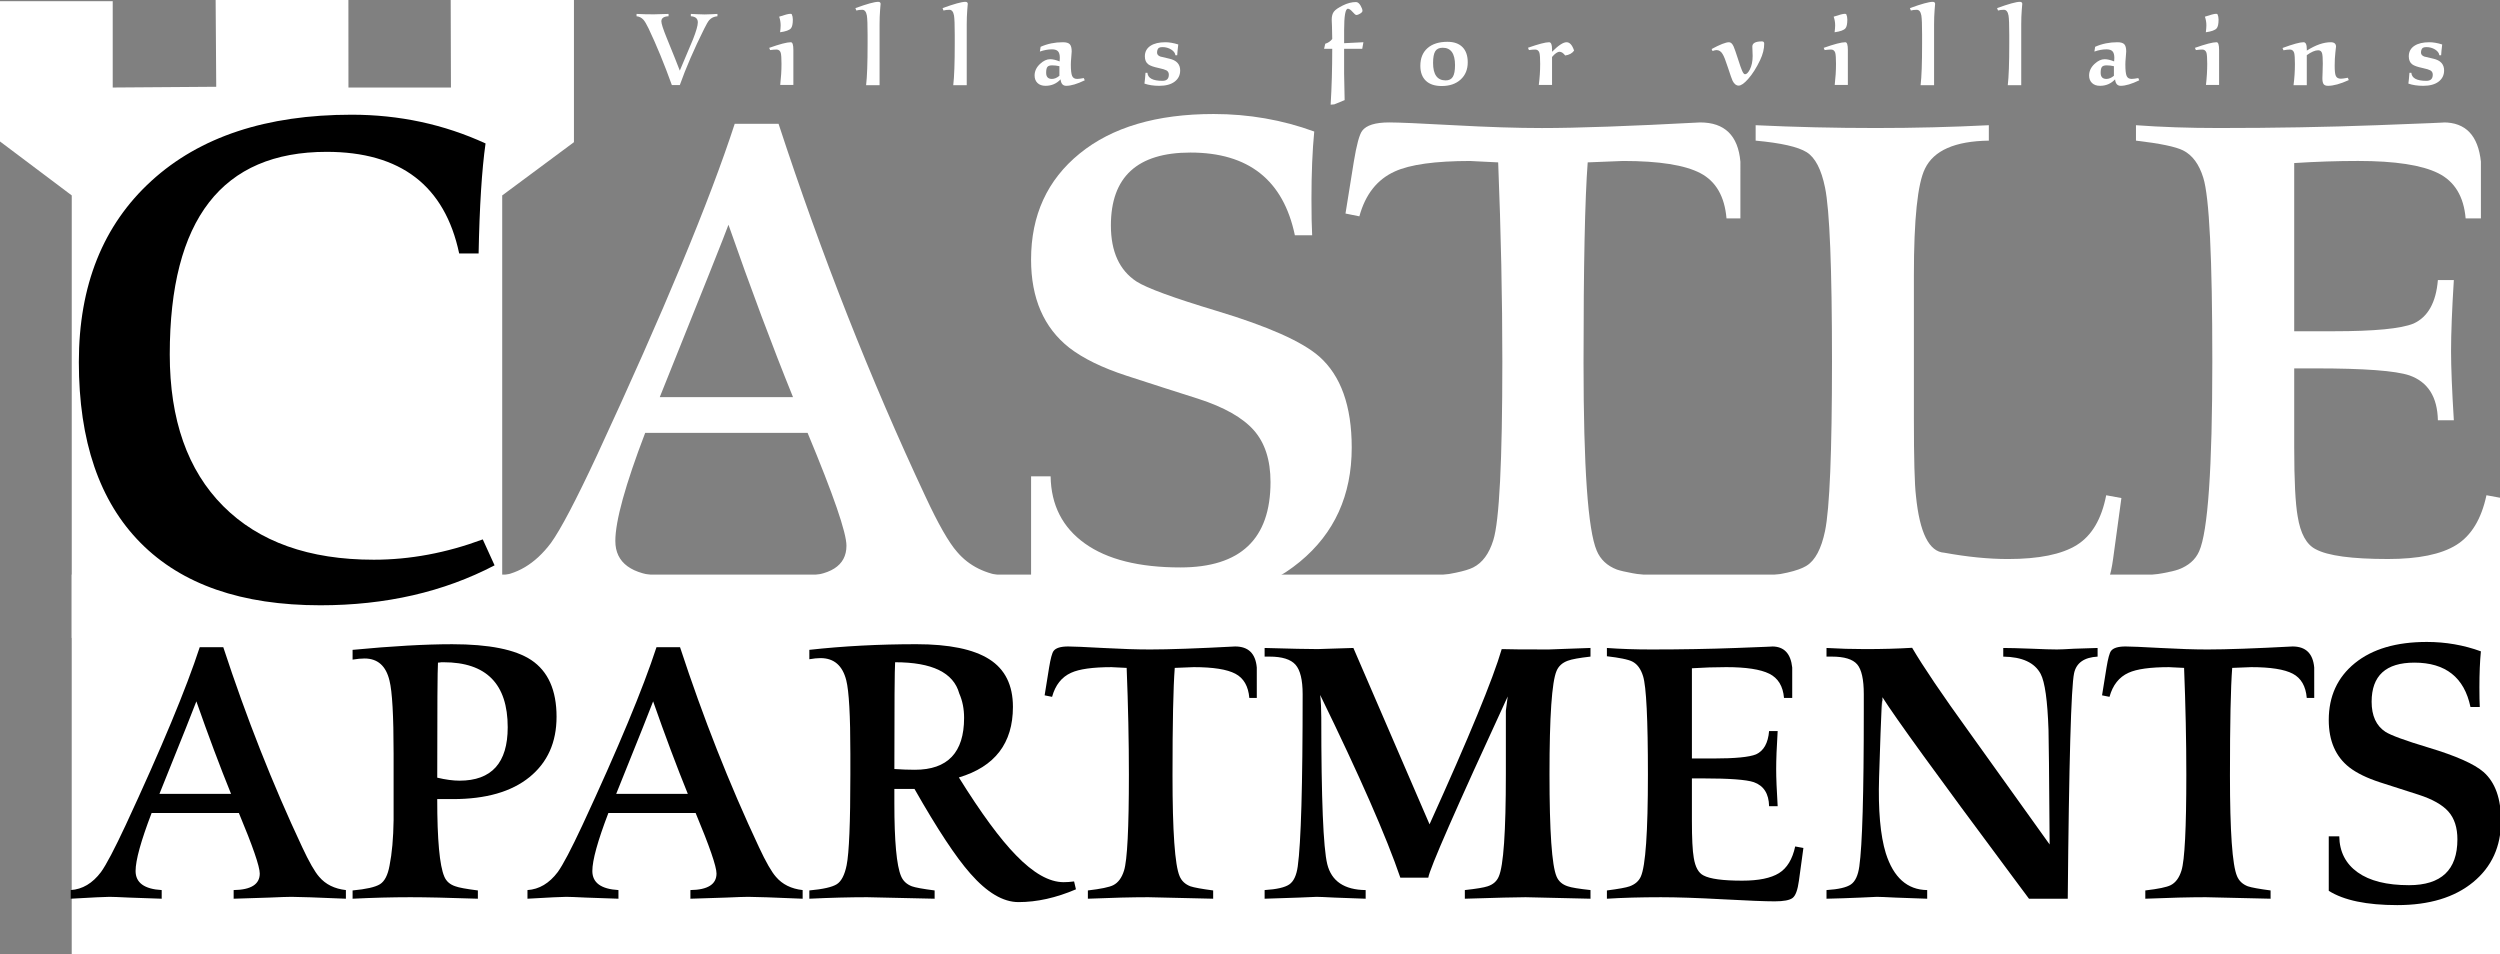 <?xml version="1.0" encoding="utf-8"?>
<!-- Generator: Adobe Illustrator 16.0.0, SVG Export Plug-In . SVG Version: 6.00 Build 0)  -->
<!DOCTYPE svg PUBLIC "-//W3C//DTD SVG 1.1//EN" "http://www.w3.org/Graphics/SVG/1.1/DTD/svg11.dtd">
<svg version="1.1" xmlns="http://www.w3.org/2000/svg" xmlns:xlink="http://www.w3.org/1999/xlink" x="0px" y="0px"
	 width="259.35px" height="98.97px" viewBox="0 0 259.35 98.97" enable-background="new 0 0 259.35 98.97" xml:space="preserve">
<rect x="0" y="0" width="259.35" height="98.97" fill="#808080" stroke="none"/>
<g id="Layer_4">
	<path fill-rule="evenodd" clip-rule="evenodd" fill="#FFFFFF" d="M11.68,70.962l-4.237-4.798V20.273L0,14.676V0.125h11.693V9.08
		l10.739-0.079L22.37,0h13.773l0.005,9.08h10.633L46.755,0h12.786v14.75l-7.442,5.523v47.013L27.642,74
		C27.642,74,18.666,76.823,11.68,70.962z"/>
</g>
<g id="Layer_3">
	<polygon fill="#FFFFFF" points="259.35,98.97 7.44,98.97 7.44,59.606 253.934,59.606 259.351,51.637 259.35,59.606 	"/>
</g>
<g id="Layer_2">
	<g>
		<path d="M35.882,93.233c-3.043-0.13-4.926-0.195-5.647-0.195c-0.387,0-1.16,0.026-2.321,0.078
			c-1.522,0.053-2.746,0.092-3.675,0.117v-0.897c1.805-0.025,2.708-0.598,2.708-1.716c0-0.728-0.722-2.821-2.166-6.279h-9.052
			c-1.109,2.898-1.663,4.903-1.663,6.016c0,1.216,0.902,1.876,2.708,1.979v0.897c-0.877-0.025-1.999-0.064-3.365-0.117
			c-1.058-0.052-1.741-0.078-2.05-0.078c-0.439,0-1.779,0.065-4.023,0.195v-0.897c1.215-0.078,2.263-0.701,3.142-1.869
			c0.543-0.752,1.396-2.375,2.56-4.868c3.725-8.021,6.285-14.173,7.682-18.457h2.444c2.394,7.302,5.121,14.214,8.184,20.736
			c0.717,1.538,1.306,2.568,1.768,3.089c0.666,0.782,1.588,1.238,2.767,1.369V93.233z M23.968,82.353
			c-1.161-2.86-2.359-6.058-3.597-9.594c-0.155,0.442-1.431,3.641-3.83,9.594H23.968z"/>
		<path d="M36.578,67.416c4.1-0.39,7.543-0.585,10.328-0.585c3.816,0,6.55,0.546,8.201,1.638c1.753,1.17,2.63,3.133,2.63,5.889
			c0,2.652-0.935,4.738-2.805,6.259s-4.52,2.282-7.949,2.282c-0.722,0-1.264,0-1.625,0c0,4.221,0.245,6.9,0.735,8.04
			c0.206,0.492,0.593,0.829,1.16,1.01c0.335,0.13,1.108,0.272,2.321,0.427v0.858c-3.069-0.104-5.402-0.156-7.001-0.156
			c-1.909,0-3.907,0.052-5.996,0.156v-0.858c1.405-0.13,2.351-0.344,2.836-0.644c0.485-0.299,0.818-0.942,0.997-1.931
			c0.256-1.273,0.396-2.847,0.422-4.719c0,1.04,0-0.533,0-4.719v-2.184c0-3.925-0.142-6.448-0.425-7.566
			c-0.362-1.534-1.225-2.301-2.592-2.301c-0.361,0-0.773,0.039-1.238,0.117V67.416z M45.359,80.675
			c0.872,0.208,1.642,0.312,2.309,0.312c3.334,0,5.002-1.846,5.002-5.538c0-4.498-2.219-6.747-6.657-6.747c-0.025,0-0.103,0-0.231,0
			c-0.128,0.026-0.244,0.039-0.346,0.039C45.384,69.443,45.359,73.421,45.359,80.675z"/>
		<path d="M83.266,93.233c-3.043-0.13-4.926-0.195-5.647-0.195c-0.387,0-1.16,0.026-2.321,0.078
			c-1.522,0.053-2.746,0.092-3.675,0.117v-0.897c1.805-0.025,2.708-0.598,2.708-1.716c0-0.728-0.722-2.821-2.166-6.279h-9.052
			c-1.109,2.898-1.663,4.903-1.663,6.016c0,1.216,0.902,1.876,2.708,1.979v0.897c-0.877-0.025-1.999-0.064-3.365-0.117
			c-1.058-0.052-1.741-0.078-2.05-0.078c-0.439,0-1.779,0.065-4.023,0.195v-0.897c1.215-0.078,2.263-0.701,3.142-1.869
			c0.543-0.752,1.396-2.375,2.56-4.868c3.725-8.021,6.285-14.173,7.682-18.457h2.444c2.394,7.302,5.121,14.214,8.184,20.736
			c0.717,1.538,1.306,2.568,1.768,3.089c0.666,0.782,1.588,1.238,2.767,1.369V93.233z M71.353,82.353
			c-1.161-2.86-2.359-6.058-3.597-9.594c-0.155,0.442-1.431,3.641-3.83,9.594H71.353z"/>
		<path d="M111.619,92.258c-2.063,0.884-4.049,1.326-5.957,1.326c-1.6,0-3.263-0.985-4.99-2.954
			c-1.496-1.685-3.43-4.613-5.802-8.785h-2.089v1.482c0,3.952,0.232,6.474,0.696,7.566c0.206,0.494,0.58,0.845,1.122,1.053
			c0.361,0.13,1.147,0.273,2.359,0.429v0.858l-7.001-0.156c-1.832,0-3.83,0.052-5.996,0.156v-0.858
			c1.418-0.13,2.366-0.344,2.843-0.644c0.477-0.299,0.818-0.956,1.025-1.97c0.257-1.273,0.387-4.407,0.387-9.399v-2.184
			c0-3.952-0.142-6.487-0.425-7.605c-0.387-1.534-1.277-2.301-2.669-2.301c-0.335,0-0.723,0.039-1.161,0.117v-0.975
			c3.533-0.39,7.233-0.585,11.102-0.585c3.404,0,5.924,0.519,7.562,1.558c1.637,1.038,2.456,2.687,2.456,4.945
			c0,3.765-1.87,6.205-5.608,7.32c2.295,3.687,4.268,6.374,5.918,8.061c1.805,1.869,3.456,2.804,4.951,2.804
			c0.335,0,0.696-0.026,1.083-0.078L111.619,92.258z M92.782,79.778c0.773,0.052,1.482,0.078,2.127,0.078
			c3.404,0,5.106-1.794,5.106-5.382c0-0.936-0.168-1.781-0.503-2.535c-0.594-2.158-2.811-3.237-6.653-3.237
			C92.807,69.407,92.782,73.099,92.782,79.778z"/>
		<path d="M130.379,72.407h-0.773c-0.104-1.222-0.587-2.06-1.451-2.515c-0.864-0.455-2.301-0.683-4.313-0.683
			c-0.077,0-0.735,0.026-1.973,0.078c-0.155,2.028-0.232,5.746-0.232,11.154c0,5.824,0.245,9.308,0.735,10.452
			c0.206,0.494,0.58,0.845,1.122,1.053c0.387,0.13,1.173,0.273,2.36,0.429v0.858l-6.73-0.156c-1.677,0-3.766,0.052-6.267,0.156
			v-0.858c1.341-0.156,2.218-0.338,2.63-0.546c0.516-0.26,0.89-0.767,1.122-1.521c0.335-1.066,0.503-4.381,0.503-9.945
			c0-3.484-0.077-7.176-0.232-11.076c-1.083-0.052-1.599-0.078-1.547-0.078c-1.96,0-3.365,0.195-4.216,0.585
			c-0.98,0.442-1.638,1.274-1.973,2.496l-0.773-0.156l0.464-2.886c0.154-0.936,0.309-1.508,0.464-1.716
			c0.232-0.312,0.735-0.468,1.509-0.468c0.516,0,1.721,0.052,3.617,0.156c1.895,0.104,3.526,0.156,4.893,0.156
			c1.959,0,4.899-0.104,8.819-0.312c1.366,0,2.114,0.728,2.243,2.184V72.407z"/>
		<path d="M164.998,93.233l-6.73-0.156c-0.902,0-3.004,0.052-6.305,0.156v-0.897c1.186-0.13,1.973-0.26,2.359-0.39
			c0.566-0.182,0.953-0.52,1.16-1.014c0.49-1.092,0.736-4.641,0.736-10.647v-6.552c0-0.025,0.063-0.52,0.193-1.482
			c-5.365,11.622-8.111,17.888-8.24,18.798h-2.9c-1.445-4.237-4.217-10.556-8.316-18.954c0.076,0.702,0.115,1.482,0.115,2.34
			c0,8.45,0.207,13.52,0.619,15.21c0.438,1.768,1.766,2.666,3.984,2.691v0.897c-0.906-0.025-1.98-0.064-3.223-0.117
			c-0.984-0.052-1.605-0.078-1.863-0.078c-0.207,0-0.828,0.026-1.863,0.078c-1.294,0.053-2.472,0.092-3.533,0.117v-0.897
			c1.25-0.078,2.103-0.273,2.558-0.585c0.456-0.312,0.749-0.936,0.879-1.872c0.339-2.443,0.508-8.398,0.508-17.862
			c0-1.482-0.248-2.502-0.742-3.062c-0.495-0.559-1.394-0.839-2.695-0.839h-0.508V67.22c2.694,0.078,4.545,0.117,5.557,0.117
			c-0.105,0,1.113-0.039,3.652-0.118l7.883,18.255c0.051,0.051,0.063,0.05,0.037-0.002c4.076-8.996,6.566-15.041,7.469-18.135
			c0.619,0.026,2.244,0.039,4.875,0.039c0.129,0,0.664-0.02,1.605-0.059s1.852-0.071,2.729-0.098v0.897
			c-1.16,0.131-1.947,0.273-2.359,0.429c-0.566,0.208-0.953,0.56-1.16,1.053c-0.49,1.144-0.734,4.719-0.734,10.725
			c0,5.928,0.244,9.464,0.734,10.608c0.207,0.494,0.594,0.832,1.16,1.014c0.361,0.13,1.146,0.26,2.359,0.39V93.233z"/>
		<path d="M187.085,87.968l-0.464,3.393c-0.13,0.962-0.349,1.56-0.658,1.794c-0.309,0.234-0.928,0.351-1.856,0.351
			c-0.98,0-2.778-0.072-5.396-0.214c-2.618-0.143-4.752-0.214-6.402-0.214c-2.114,0-3.983,0.052-5.608,0.156v-0.858
			c1.212-0.156,1.998-0.299,2.359-0.429c0.567-0.208,0.954-0.546,1.16-1.014c0.49-1.092,0.735-4.615,0.735-10.569
			c0-5.746-0.168-9.151-0.503-10.218c-0.232-0.754-0.606-1.261-1.122-1.521c-0.412-0.208-1.289-0.39-2.63-0.546V67.22
			c1.418,0.104,2.952,0.156,4.604,0.156c3.094,0,6.034-0.052,8.818-0.156c2.785-0.104,4.023-0.156,3.714-0.156
			c1.237,0,1.934,0.728,2.089,2.184v3.159h-0.852c-0.103-1.222-0.612-2.06-1.527-2.515c-0.916-0.455-2.405-0.683-4.468-0.683
			c-1.16,0-2.347,0.039-3.559,0.117v9.36h2.205c2.269,0,3.752-0.143,4.448-0.429c0.799-0.364,1.25-1.17,1.354-2.418h0.89
			c-0.104,1.646-0.154,2.966-0.154,3.958c0,0.889,0.051,2.169,0.154,3.841h-0.89c-0.026-1.299-0.555-2.131-1.586-2.496
			c-0.773-0.26-2.515-0.39-5.222-0.39h-1.199v4.391c0,1.839,0.064,3.121,0.193,3.846c0.154,0.959,0.489,1.568,1.006,1.827
			c0.67,0.363,2.012,0.544,4.022,0.544c1.702,0,2.972-0.26,3.811-0.78c0.838-0.52,1.398-1.443,1.683-2.769L187.085,87.968z"/>
		<path d="M217.604,68.117c-1.393,0.078-2.205,0.65-2.437,1.716c-0.31,1.43-0.529,9.23-0.658,23.4h-4.022l-1.973-2.652
			c-7.53-10.114-11.939-16.198-13.229-18.252v1.638c0-2.989-0.115-0.767-0.348,6.669c-0.104,3.407,0.129,6.032,0.696,7.878
			c0.799,2.522,2.23,3.797,4.294,3.822v0.897c-0.877-0.025-1.974-0.064-3.288-0.117c-1.006-0.052-1.65-0.078-1.935-0.078
			c-0.129,0-0.696,0.026-1.702,0.078c-1.237,0.053-2.411,0.092-3.52,0.117v-0.897c1.238-0.078,2.082-0.273,2.533-0.585
			s0.741-0.936,0.871-1.872c0.31-2.184,0.464-7.54,0.464-16.068v-1.794c0-1.534-0.23-2.567-0.69-3.101
			c-0.461-0.533-1.336-0.8-2.625-0.8h-0.553V67.22c1.33,0.078,2.66,0.117,3.991,0.117c1.8,0,3.43-0.045,4.892-0.135
			c1.159,1.973,3.118,4.868,5.875,8.684c2.783,3.894,5.579,7.801,8.389,11.721c-0.052-7.302-0.091-11.264-0.117-11.888
			c-0.103-3.041-0.374-4.976-0.814-5.808c-0.621-1.169-1.915-1.767-3.88-1.793V67.22c0.619,0,1.611,0.026,2.979,0.078
			c1.16,0.052,2.023,0.078,2.592,0.078c0.309,0,0.902-0.026,1.779-0.078c0.979-0.025,1.792-0.052,2.437-0.078V68.117z"/>
		<path d="M240.078,72.407h-0.774c-0.103-1.222-0.586-2.06-1.45-2.515c-0.864-0.455-2.302-0.683-4.313-0.683
			c-0.078,0-0.735,0.026-1.973,0.078c-0.155,2.028-0.232,5.746-0.232,11.154c0,5.824,0.245,9.308,0.735,10.452
			c0.206,0.494,0.58,0.845,1.121,1.053c0.387,0.13,1.173,0.273,2.359,0.429v0.858l-6.73-0.156c-1.676,0-3.765,0.052-6.266,0.156
			v-0.858c1.34-0.156,2.217-0.338,2.63-0.546c0.516-0.26,0.89-0.767,1.122-1.521c0.335-1.066,0.503-4.381,0.503-9.945
			c0-3.484-0.078-7.176-0.232-11.076c-1.083-0.052-1.6-0.078-1.547-0.078c-1.96,0-3.365,0.195-4.217,0.585
			c-0.98,0.442-1.638,1.274-1.973,2.496l-0.773-0.156l0.464-2.886c0.155-0.936,0.31-1.508,0.465-1.716
			c0.231-0.312,0.734-0.468,1.508-0.468c0.516,0,1.722,0.052,3.617,0.156c1.896,0.104,3.525,0.156,4.893,0.156
			c1.96,0,4.899-0.104,8.819-0.312c1.367,0,2.114,0.728,2.244,2.184V72.407z"/>
		<path d="M256.287,73.343c-0.643-3.067-2.583-4.602-5.82-4.602c-2.955,0-4.434,1.353-4.434,4.056c0,1.457,0.477,2.496,1.428,3.12
			c0.565,0.364,2.057,0.91,4.474,1.638c2.854,0.858,4.757,1.704,5.709,2.535c1.208,1.066,1.813,2.756,1.813,5.07
			c0,2.652-0.965,4.771-2.896,6.357c-1.93,1.586-4.554,2.379-7.873,2.379c-3.165,0-5.532-0.494-7.103-1.482c0-1.378,0-2.782,0-4.212
			v-1.443h1.09c0.025,1.6,0.661,2.845,1.906,3.735c1.245,0.891,3.021,1.335,5.33,1.335c3.346,0,5.02-1.583,5.02-4.751
			c0-1.22-0.31-2.18-0.929-2.881c-0.619-0.701-1.65-1.285-3.095-1.753c-1.314-0.416-2.649-0.844-4.003-1.285
			c-1.354-0.441-2.418-0.96-3.191-1.558c-1.419-1.116-2.128-2.751-2.128-4.906c0-2.466,0.902-4.432,2.708-5.899
			c1.805-1.467,4.294-2.201,7.466-2.201c1.959,0,3.829,0.326,5.608,0.975c-0.104,1.066-0.154,2.314-0.154,3.744
			c0,0.884,0.013,1.56,0.038,2.028H256.287z"/>
	</g>
</g>
<g id="Layer_1">
	<g>
		<path d="M51.307,58.648c-5.281,2.763-11.304,4.144-18.072,4.144c-8.161,0-14.376-2.156-18.648-6.471
			c-4.273-4.313-6.408-10.565-6.408-18.757c0-7.949,2.508-14.213,7.524-18.794c5.016-4.58,11.94-6.87,20.772-6.87
			c4.943,0,9.576,0.994,13.896,2.981c-0.385,2.715-0.625,6.519-0.72,11.414h-2.016c-1.488-7.027-6.073-10.542-13.752-10.542
			c-10.848,0-16.272,7.004-16.272,21.011c0,6.786,1.847,12.032,5.544,15.74c3.696,3.708,8.903,5.562,15.624,5.562
			c3.744,0,7.512-0.702,11.304-2.108L51.307,58.648z"/>
		<path fill="#FFFFFF" d="M104.443,61.483c-5.665-0.242-9.169-0.363-10.512-0.363c-0.72,0-2.16,0.049-4.32,0.145
			c-2.833,0.098-5.112,0.17-6.84,0.218v-1.672c3.359-0.047,5.04-1.114,5.04-3.199c0-1.356-1.344-5.258-4.032-11.705H66.931
			c-2.064,5.403-3.096,9.14-3.096,11.214c0,2.268,1.68,3.497,5.04,3.689v1.672c-1.632-0.048-3.72-0.121-6.264-0.218
			c-1.969-0.096-3.24-0.145-3.816-0.145c-0.817,0-3.312,0.121-7.488,0.363v-1.672c2.262-0.145,4.212-1.306,5.849-3.484
			c1.01-1.403,2.599-4.428,4.766-9.074C68.854,32.3,73.619,20.832,76.219,12.845h4.549c4.455,13.613,9.532,26.498,15.234,38.656
			c1.334,2.867,2.431,4.787,3.291,5.758c1.24,1.458,2.957,2.309,5.15,2.551V61.483z M82.267,41.199
			c-2.16-5.331-4.392-11.292-6.696-17.885c-0.288,0.825-2.664,6.787-7.128,17.885H82.267z"/>
		<path fill="#FFFFFF" d="M134.329,24.405c-1.196-5.719-4.807-8.579-10.833-8.579c-5.501,0-8.252,2.521-8.252,7.561
			c0,2.715,0.885,4.653,2.656,5.816c1.053,0.679,3.829,1.697,8.329,3.053c5.313,1.6,8.854,3.175,10.625,4.726
			c2.249,1.988,3.374,5.138,3.374,9.452c0,4.944-1.796,8.895-5.389,11.851c-3.592,2.957-8.477,4.435-14.655,4.435
			c-5.892,0-10.298-0.921-13.22-2.763c0-2.568,0-5.186,0-7.852v-2.69h2.027c0.048,2.983,1.232,5.304,3.549,6.962
			c2.317,1.66,5.624,2.489,9.921,2.489c6.228,0,9.342-2.951,9.342-8.856c0-2.274-0.576-4.065-1.728-5.371
			c-1.152-1.306-3.072-2.396-5.76-3.267c-2.448-0.775-4.932-1.573-7.452-2.396c-2.52-0.822-4.5-1.79-5.94-2.903
			c-2.64-2.081-3.96-5.13-3.96-9.147c0-4.596,1.68-8.262,5.04-10.996c3.359-2.734,7.992-4.102,13.896-4.102
			c3.647,0,7.128,0.606,10.44,1.817c-0.192,1.988-0.288,4.314-0.288,6.979c0,1.648,0.023,2.908,0.072,3.781H134.329z"/>
		<path fill="#FFFFFF" d="M180.547,22.66h-1.439c-0.193-2.277-1.093-3.841-2.7-4.689c-1.608-0.848-4.284-1.272-8.028-1.272
			c-0.145,0-1.367,0.049-3.672,0.146c-0.288,3.78-0.432,10.712-0.432,20.793c0,10.857,0.455,17.352,1.367,19.484
			c0.385,0.921,1.08,1.576,2.088,1.963c0.721,0.243,2.184,0.509,4.393,0.8v1.6l-12.528-0.291c-3.121,0-7.009,0.098-11.664,0.291
			v-1.6c2.495-0.291,4.127-0.629,4.896-1.018c0.959-0.484,1.656-1.429,2.088-2.835c0.623-1.987,0.936-8.167,0.936-18.539
			c0-6.495-0.144-13.377-0.432-20.647c-2.016-0.097-2.977-0.146-2.88-0.146c-3.648,0-6.264,0.363-7.848,1.09
			c-1.825,0.825-3.049,2.375-3.672,4.653l-1.44-0.291l0.864-5.38c0.288-1.745,0.576-2.811,0.864-3.199
			c0.432-0.582,1.368-0.872,2.808-0.872c0.96,0,3.204,0.098,6.732,0.291c3.528,0.194,6.563,0.291,9.108,0.291
			c3.646,0,9.119-0.193,16.416-0.582c2.543,0,3.936,1.357,4.176,4.071V22.66z"/>
		<path fill="#FFFFFF" d="M220.074,51.668l-0.863,6.325c-0.241,1.794-0.648,2.908-1.225,3.344c-0.575,0.437-1.728,0.654-3.456,0.654
			c-1.056,0-4.38-0.134-9.972-0.4c-5.593-0.266-10.645-0.4-15.156-0.4c-0.528,0-2.951,0.098-7.271,0.291v-1.6
			c2.639-0.242,4.402-0.642,5.292-1.199c0.888-0.557,1.522-1.756,1.907-3.599c0.48-2.326,0.721-8.19,0.721-17.594
			c0-9.693-0.24-15.704-0.721-18.03c-0.385-1.89-1.02-3.114-1.907-3.671c-0.89-0.557-2.653-0.957-5.292-1.2v-1.6
			c4.079,0.194,8.231,0.291,12.456,0.291c3.983,0,7.895-0.097,11.735-0.291v1.6c-3.504,0.049-5.712,1.018-6.624,2.908
			c-0.768,1.552-1.151,5.234-1.151,11.051c0,2.133,0,4.847,0,8.143c0,3.344,0,5.598,0,6.761c0,4.12,0.07,6.787,0.215,7.998
			c0.382,3.829,1.363,5.792,2.942,5.889c2.393,0.436,4.593,0.654,6.602,0.654c3.205,0,5.586-0.484,7.141-1.454
			c1.555-0.969,2.57-2.69,3.05-5.162L220.074,51.668z"/>
		<path fill="#FFFFFF" d="M259.529,51.668l-0.863,6.325c-0.241,1.794-0.648,2.908-1.225,3.344c-0.575,0.437-1.728,0.654-3.456,0.654
			c-1.824,0-5.172-0.134-10.044-0.4c-4.872-0.266-8.845-0.4-11.916-0.4c-3.937,0-7.416,0.098-10.439,0.291v-1.6
			c2.256-0.291,3.719-0.557,4.392-0.8c1.056-0.387,1.775-1.018,2.16-1.89c0.911-2.036,1.368-8.603,1.368-19.702
			c0-10.711-0.313-17.06-0.937-19.048c-0.432-1.405-1.128-2.35-2.088-2.835c-0.769-0.387-2.4-0.727-4.896-1.018v-1.6
			c2.639,0.194,5.495,0.291,8.567,0.291c5.761,0,11.232-0.097,16.416-0.291c5.185-0.193,7.488-0.291,6.912-0.291
			c2.305,0,3.601,1.357,3.889,4.071v5.889h-1.584c-0.192-2.277-1.142-3.841-2.845-4.689c-1.704-0.848-4.476-1.272-8.315-1.272
			c-2.16,0-4.368,0.073-6.624,0.218v17.448h4.104c4.224,0,6.984-0.266,8.28-0.8c1.487-0.678,2.328-2.181,2.521-4.507h1.655
			c-0.192,3.069-0.288,5.529-0.288,7.379c0,1.656,0.096,4.044,0.288,7.161h-1.655c-0.049-2.423-1.033-3.974-2.952-4.653
			c-1.44-0.484-4.681-0.727-9.721-0.727h-2.231v8.186c0,3.429,0.119,5.819,0.359,7.17c0.288,1.788,0.912,2.923,1.872,3.405
			c1.248,0.677,3.744,1.014,7.488,1.014c3.168,0,5.531-0.484,7.092-1.454c1.56-0.969,2.604-2.69,3.132-5.162L259.529,51.668z"/>
	</g>
</g>
<g id="Layer_5">
	<g>
		<path fill="#FFFFFF" d="M74.428,1.686c-0.352,0.03-0.634,0.162-0.847,0.396c-0.125,0.14-0.305,0.448-0.539,0.924
			c-1.042,2.09-1.881,4.03-2.519,5.819h-0.825C68.92,6.662,68.114,4.7,67.278,2.94c-0.205-0.425-0.381-0.723-0.528-0.891
			c-0.191-0.213-0.429-0.333-0.715-0.363V1.444c0.557,0.029,1.173,0.044,1.848,0.044c-0.088,0,0.403-0.015,1.474-0.044v0.242
			c-0.499,0.022-0.748,0.198-0.748,0.528c0,0.235,0.183,0.803,0.55,1.705c0.704,1.723,1.158,2.86,1.364,3.41
			c0.792-1.855,1.247-2.933,1.364-3.234c0.337-0.858,0.506-1.448,0.506-1.771c0-0.396-0.242-0.608-0.726-0.638V1.444
			c0.139,0,0.381,0.011,0.726,0.033c0.3,0.015,0.535,0.022,0.704,0.022c0.183,0,0.414-0.007,0.693-0.022
			c0.337-0.022,0.55-0.033,0.638-0.033V1.686z"/>
		<path fill="#FFFFFF" d="M79.796,4.964c1.095-0.389,1.843-0.583,2.245-0.583c0.175,0,0.263,0.264,0.263,0.792
			c0,0.066,0,0.18,0,0.341c0,0.169,0,0.301,0,0.396v2.904H80.94c0.088-0.763,0.132-1.493,0.132-2.189
			c0-0.572-0.026-0.953-0.077-1.144c-0.073-0.228-0.22-0.341-0.44-0.341c-0.184,0-0.403,0.019-0.66,0.055L79.796,4.964z
			 M82.139,1.477c0.073,0.162,0.11,0.345,0.11,0.55c0,0.455-0.066,0.759-0.198,0.913c-0.162,0.19-0.536,0.326-1.122,0.407
			c0.037-0.308,0.055-0.546,0.055-0.715c0-0.315-0.052-0.616-0.154-0.902c0.587-0.198,0.972-0.297,1.155-0.297
			C82.059,1.433,82.11,1.448,82.139,1.477z"/>
		<path fill="#FFFFFF" d="M88.739,0.842c1.195-0.435,1.984-0.652,2.365-0.652c0.168,0,0.253,0.077,0.253,0.23
			c0-0.059-0.019,0.145-0.055,0.61c-0.037,0.465-0.055,0.961-0.055,1.489c0,0.212,0,0.501,0,0.868c0,0.359,0,0.615,0,0.769v4.68
			H89.85c0.103-0.864,0.154-2.296,0.154-4.295V3.629c0-1.04-0.025-1.713-0.076-2.021c-0.073-0.396-0.233-0.593-0.48-0.593
			c-0.233,0-0.436,0.026-0.611,0.077L88.739,0.842z"/>
		<path fill="#FFFFFF" d="M97.781,0.842c1.195-0.435,1.983-0.652,2.364-0.652c0.17,0,0.254,0.077,0.254,0.23
			c0-0.059-0.018,0.145-0.055,0.61c-0.037,0.465-0.055,0.961-0.055,1.489c0,0.212,0,0.501,0,0.868c0,0.359,0,0.615,0,0.769v4.68
			h-1.398c0.103-0.864,0.154-2.296,0.154-4.295V3.629c0-1.04-0.025-1.713-0.076-2.021c-0.073-0.396-0.233-0.593-0.48-0.593
			c-0.233,0-0.436,0.026-0.611,0.077L97.781,0.842z"/>
		<path fill="#FFFFFF" d="M112.533,8.33c-0.785,0.381-1.427,0.572-1.926,0.572c-0.345,0-0.539-0.224-0.583-0.671
			c-0.418,0.447-0.938,0.671-1.562,0.671c-0.353,0-0.629-0.097-0.831-0.292c-0.201-0.194-0.302-0.453-0.302-0.775
			c0-0.455,0.19-0.858,0.571-1.21c0.345-0.322,0.693-0.484,1.046-0.484c0.271,0,0.597,0.077,0.979,0.231
			c0.015-0.177,0.022-0.299,0.022-0.366c0-0.318-0.063-0.545-0.188-0.682s-0.334-0.206-0.627-0.206
			c-0.396,0-0.814,0.077-1.254,0.231l0.077-0.495c0.711-0.315,1.481-0.473,2.31-0.473c0.345,0,0.583,0.07,0.715,0.209
			c0.133,0.139,0.198,0.389,0.198,0.748c0,0.103-0.015,0.304-0.044,0.605s-0.044,0.55-0.044,0.748c0,0.579,0.044,0.973,0.132,1.182
			s0.261,0.313,0.518,0.313c0.146,0,0.377-0.029,0.692-0.088L112.533,8.33z M109.903,7.862c0-0.231,0-0.437,0-0.617
			c0-0.166,0-0.292,0-0.379c-0.267-0.058-0.52-0.086-0.757-0.086c-0.238,0-0.401,0.054-0.487,0.162
			c-0.087,0.108-0.131,0.311-0.131,0.607c0,0.426,0.199,0.639,0.596,0.639C109.383,8.187,109.643,8.079,109.903,7.862z"/>
		<path fill="#FFFFFF" d="M120.219,4.964c-0.124,0.103-0.186,0.268-0.186,0.495c0,0.184,0.113,0.319,0.339,0.407
			c0.059,0.022,0.369,0.095,0.931,0.22c0.752,0.168,1.128,0.576,1.128,1.221c0,0.484-0.19,0.871-0.571,1.161
			c-0.382,0.29-0.913,0.435-1.596,0.435c-0.587,0-1.1-0.077-1.54-0.231c0.037-0.235,0.073-0.609,0.11-1.122h0.198
			c0.044,0.557,0.564,0.836,1.562,0.836c0.44,0,0.66-0.212,0.66-0.638c0-0.205-0.084-0.355-0.253-0.451
			c-0.132-0.073-0.399-0.154-0.803-0.242c-0.528-0.11-0.888-0.238-1.078-0.385c-0.235-0.176-0.353-0.451-0.353-0.825
			c0-0.477,0.198-0.843,0.595-1.1c0.374-0.242,0.887-0.363,1.54-0.363c0.396,0,0.839,0.077,1.331,0.231
			c-0.059,0.477-0.096,0.851-0.11,1.122h-0.186c-0.029-0.235-0.177-0.435-0.443-0.6s-0.567-0.248-0.903-0.248
			C120.431,4.887,120.307,4.913,120.219,4.964z"/>
		<path fill="#FFFFFF" d="M141.44,4.381l-0.121,0.682h-1.881v2.546l0.055,2.777l-1.078,0.441l-0.374,0.033
			c0.11-1.8,0.165-3.732,0.165-5.797h-0.847l0.123-0.526c0.297-0.088,0.538-0.252,0.724-0.494c-0.009-0.417-0.018-0.852-0.027-1.306
			c-0.019-0.41-0.027-0.64-0.027-0.691c0-0.366,0.077-0.647,0.231-0.845c0.153-0.198,0.465-0.412,0.935-0.642
			c0.469-0.23,0.92-0.346,1.353-0.346c0.177,0,0.338,0.128,0.484,0.385c0.125,0.22,0.188,0.396,0.188,0.528
			c0,0.088-0.078,0.182-0.234,0.281s-0.292,0.148-0.407,0.148c-0.073,0-0.203-0.108-0.392-0.325
			c-0.188-0.216-0.349-0.324-0.479-0.324c-0.262,0-0.392,0.744-0.392,2.233c0,0.22,0,0.667,0,1.342L141.44,4.381z"/>
		<path fill="#FFFFFF" d="M152.263,6.465c0,0.743-0.245,1.338-0.736,1.786c-0.491,0.449-1.148,0.673-1.969,0.673
			c-0.712,0-1.258-0.182-1.64-0.546c-0.381-0.364-0.572-0.88-0.572-1.549c0-0.786,0.248-1.398,0.743-1.836
			c0.495-0.437,1.186-0.656,2.073-0.656c0.675,0,1.193,0.184,1.557,0.551C152.083,5.256,152.263,5.782,152.263,6.465z
			 M150.944,6.763c0-1.207-0.426-1.81-1.276-1.81c-0.366,0-0.625,0.122-0.775,0.364s-0.226,0.647-0.226,1.214
			c0,1.207,0.437,1.81,1.31,1.81c0.344,0,0.592-0.125,0.742-0.375C150.869,7.716,150.944,7.315,150.944,6.763z"/>
		<path fill="#FFFFFF" d="M163.297,5.25c-0.199,0.279-0.506,0.448-0.924,0.506c-0.199-0.257-0.393-0.385-0.583-0.385
			c-0.213,0-0.474,0.18-0.781,0.539v2.904h-1.375c0.095-0.719,0.143-1.448,0.143-2.189c0-0.572-0.025-0.953-0.076-1.144
			c-0.074-0.228-0.221-0.341-0.44-0.341c-0.176,0-0.393,0.019-0.649,0.055l-0.099-0.242c1.088-0.381,1.818-0.572,2.19-0.572
			c0.204,0,0.307,0.242,0.307,0.726v0.264c0.656-0.66,1.157-0.99,1.503-0.99C162.844,4.381,163.105,4.671,163.297,5.25z"/>
		<path fill="#FFFFFF" d="M177.564,5.085c0.871-0.469,1.473-0.704,1.803-0.704c0.184,0,0.342,0.143,0.473,0.429
			c0.082,0.176,0.236,0.616,0.463,1.32c0.191,0.601,0.326,0.99,0.406,1.166c0.111,0.271,0.217,0.407,0.32,0.407
			c0.16,0,0.326-0.161,0.494-0.482c0.199-0.387,0.297-0.859,0.297-1.414c0-0.103-0.006-0.262-0.016-0.477
			c-0.012-0.216-0.018-0.382-0.018-0.499c0-0.358,0.334-0.537,1.002-0.537c0.154,0,0.23,0.081,0.23,0.241
			c0,0.542-0.143,1.112-0.43,1.712c-0.381,0.797-0.795,1.449-1.242,1.953c-0.404,0.454-0.73,0.681-0.979,0.681
			c-0.25,0-0.459-0.165-0.627-0.495c-0.074-0.154-0.238-0.623-0.496-1.408c-0.227-0.704-0.406-1.158-0.539-1.364
			c-0.16-0.279-0.373-0.418-0.637-0.418c-0.104,0-0.238,0.033-0.408,0.099L177.564,5.085z"/>
		<path fill="#FFFFFF" d="M189.189,4.964c1.096-0.389,1.844-0.583,2.246-0.583c0.176,0,0.262,0.264,0.262,0.792
			c0,0.066,0,0.18,0,0.341c0,0.169,0,0.301,0,0.396v2.904h-1.363c0.088-0.763,0.133-1.493,0.133-2.189
			c0-0.572-0.027-0.953-0.078-1.144c-0.072-0.228-0.219-0.341-0.439-0.341c-0.184,0-0.404,0.019-0.66,0.055L189.189,4.964z
			 M191.533,1.477c0.072,0.162,0.109,0.345,0.109,0.55c0,0.455-0.064,0.759-0.197,0.913c-0.162,0.19-0.535,0.326-1.123,0.407
			c0.037-0.308,0.057-0.546,0.057-0.715c0-0.315-0.053-0.616-0.154-0.902c0.586-0.198,0.971-0.297,1.154-0.297
			C191.453,1.433,191.504,1.448,191.533,1.477z"/>
		<path fill="#FFFFFF" d="M198.135,0.842c1.193-0.435,1.982-0.652,2.363-0.652c0.17,0,0.254,0.077,0.254,0.23
			c0-0.059-0.018,0.145-0.055,0.61c-0.037,0.465-0.055,0.961-0.055,1.489c0,0.212,0,0.501,0,0.868c0,0.359,0,0.615,0,0.769v4.68
			h-1.398c0.104-0.864,0.154-2.296,0.154-4.295V3.629c0-1.04-0.025-1.713-0.076-2.021c-0.072-0.396-0.232-0.593-0.48-0.593
			c-0.232,0-0.436,0.026-0.609,0.077L198.135,0.842z"/>
		<path fill="#FFFFFF" d="M207.176,0.842c1.195-0.435,1.984-0.652,2.365-0.652c0.168,0,0.252,0.077,0.252,0.23
			c0-0.059-0.018,0.145-0.055,0.61c-0.037,0.465-0.055,0.961-0.055,1.489c0,0.212,0,0.501,0,0.868c0,0.359,0,0.615,0,0.769v4.68
			h-1.396c0.102-0.864,0.154-2.296,0.154-4.295V3.629c0-1.04-0.025-1.713-0.076-2.021c-0.074-0.396-0.234-0.593-0.48-0.593
			c-0.232,0-0.436,0.026-0.611,0.077L207.176,0.842z"/>
		<path fill="#FFFFFF" d="M221.928,8.33c-0.785,0.381-1.428,0.572-1.926,0.572c-0.346,0-0.539-0.224-0.584-0.671
			c-0.418,0.447-0.938,0.671-1.561,0.671c-0.354,0-0.629-0.097-0.832-0.292c-0.201-0.194-0.301-0.453-0.301-0.775
			c0-0.455,0.189-0.858,0.57-1.21c0.346-0.322,0.693-0.484,1.047-0.484c0.27,0,0.596,0.077,0.979,0.231
			c0.014-0.177,0.021-0.299,0.021-0.366c0-0.318-0.063-0.545-0.188-0.682s-0.334-0.206-0.627-0.206
			c-0.395,0-0.814,0.077-1.254,0.231l0.078-0.495c0.711-0.315,1.48-0.473,2.309-0.473c0.346,0,0.584,0.07,0.715,0.209
			c0.133,0.139,0.199,0.389,0.199,0.748c0,0.103-0.016,0.304-0.045,0.605s-0.043,0.55-0.043,0.748c0,0.579,0.043,0.973,0.131,1.182
			s0.262,0.313,0.518,0.313c0.146,0,0.377-0.029,0.693-0.088L221.928,8.33z M219.297,7.862c0-0.231,0-0.437,0-0.617
			c0-0.166,0-0.292,0-0.379c-0.266-0.058-0.52-0.086-0.756-0.086c-0.238,0-0.402,0.054-0.488,0.162
			c-0.086,0.108-0.131,0.311-0.131,0.607c0,0.426,0.199,0.639,0.596,0.639C218.777,8.187,219.037,8.079,219.297,7.862z"/>
		<path fill="#FFFFFF" d="M227.701,4.964c1.096-0.389,1.844-0.583,2.244-0.583c0.176,0,0.264,0.264,0.264,0.792
			c0,0.066,0,0.18,0,0.341c0,0.169,0,0.301,0,0.396v2.904h-1.363c0.088-0.763,0.131-1.493,0.131-2.189
			c0-0.572-0.025-0.953-0.076-1.144c-0.074-0.228-0.221-0.341-0.441-0.341c-0.182,0-0.402,0.019-0.658,0.055L227.701,4.964z
			 M230.043,1.477c0.074,0.162,0.111,0.345,0.111,0.55c0,0.455-0.066,0.759-0.199,0.913c-0.16,0.19-0.535,0.326-1.121,0.407
			c0.037-0.308,0.055-0.546,0.055-0.715c0-0.315-0.051-0.616-0.154-0.902c0.588-0.198,0.973-0.297,1.156-0.297
			C229.963,1.433,230.014,1.448,230.043,1.477z"/>
		<path fill="#FFFFFF" d="M243.662,8.308c-0.865,0.396-1.584,0.594-2.156,0.594c-0.219,0-0.371-0.059-0.455-0.176
			c-0.086-0.117-0.127-0.322-0.127-0.616c0-0.073,0.008-0.281,0.021-0.622c0.016-0.341,0.021-0.644,0.021-0.908
			c0-0.535-0.025-0.887-0.076-1.056c-0.059-0.206-0.195-0.308-0.406-0.308c-0.316,0-0.709,0.169-1.178,0.506v3.113h-1.375
			c0.096-0.741,0.143-1.467,0.143-2.178c0-0.586-0.025-0.975-0.076-1.166c-0.074-0.234-0.221-0.352-0.441-0.352
			c-0.189,0-0.414,0.026-0.67,0.077l-0.1-0.237c1.082-0.399,1.807-0.599,2.18-0.599c0.227,0,0.34,0.235,0.34,0.704V5.25
			c0.912-0.579,1.74-0.869,2.484-0.869c0.367,0,0.551,0.158,0.551,0.474c0-0.044-0.023,0.149-0.07,0.58
			c-0.049,0.43-0.072,0.888-0.072,1.373c0,0.53,0.037,0.879,0.111,1.048c0.08,0.206,0.26,0.309,0.537,0.309
			c0.125,0,0.363-0.033,0.717-0.099L243.662,8.308z"/>
		<path fill="#FFFFFF" d="M251.34,4.964c-0.125,0.103-0.186,0.268-0.186,0.495c0,0.184,0.113,0.319,0.338,0.407
			c0.059,0.022,0.369,0.095,0.932,0.22c0.752,0.168,1.127,0.576,1.127,1.221c0,0.484-0.189,0.871-0.57,1.161
			c-0.383,0.29-0.914,0.435-1.596,0.435c-0.588,0-1.1-0.077-1.541-0.231c0.037-0.235,0.074-0.609,0.111-1.122h0.197
			c0.045,0.557,0.564,0.836,1.563,0.836c0.439,0,0.66-0.212,0.66-0.638c0-0.205-0.084-0.355-0.254-0.451
			c-0.131-0.073-0.398-0.154-0.803-0.242c-0.527-0.11-0.887-0.238-1.078-0.385c-0.234-0.176-0.352-0.451-0.352-0.825
			c0-0.477,0.197-0.843,0.594-1.1c0.375-0.242,0.887-0.363,1.541-0.363c0.395,0,0.838,0.077,1.33,0.231
			c-0.059,0.477-0.096,0.851-0.109,1.122h-0.186c-0.029-0.235-0.178-0.435-0.443-0.6c-0.268-0.165-0.568-0.248-0.904-0.248
			C251.551,4.887,251.428,4.913,251.34,4.964z"/>
	</g>
	<g>
	</g>
	<g>
	</g>
	<g>
	</g>
	<g>
	</g>
	<g>
	</g>
	<g>
	</g>
</g>
</svg>
